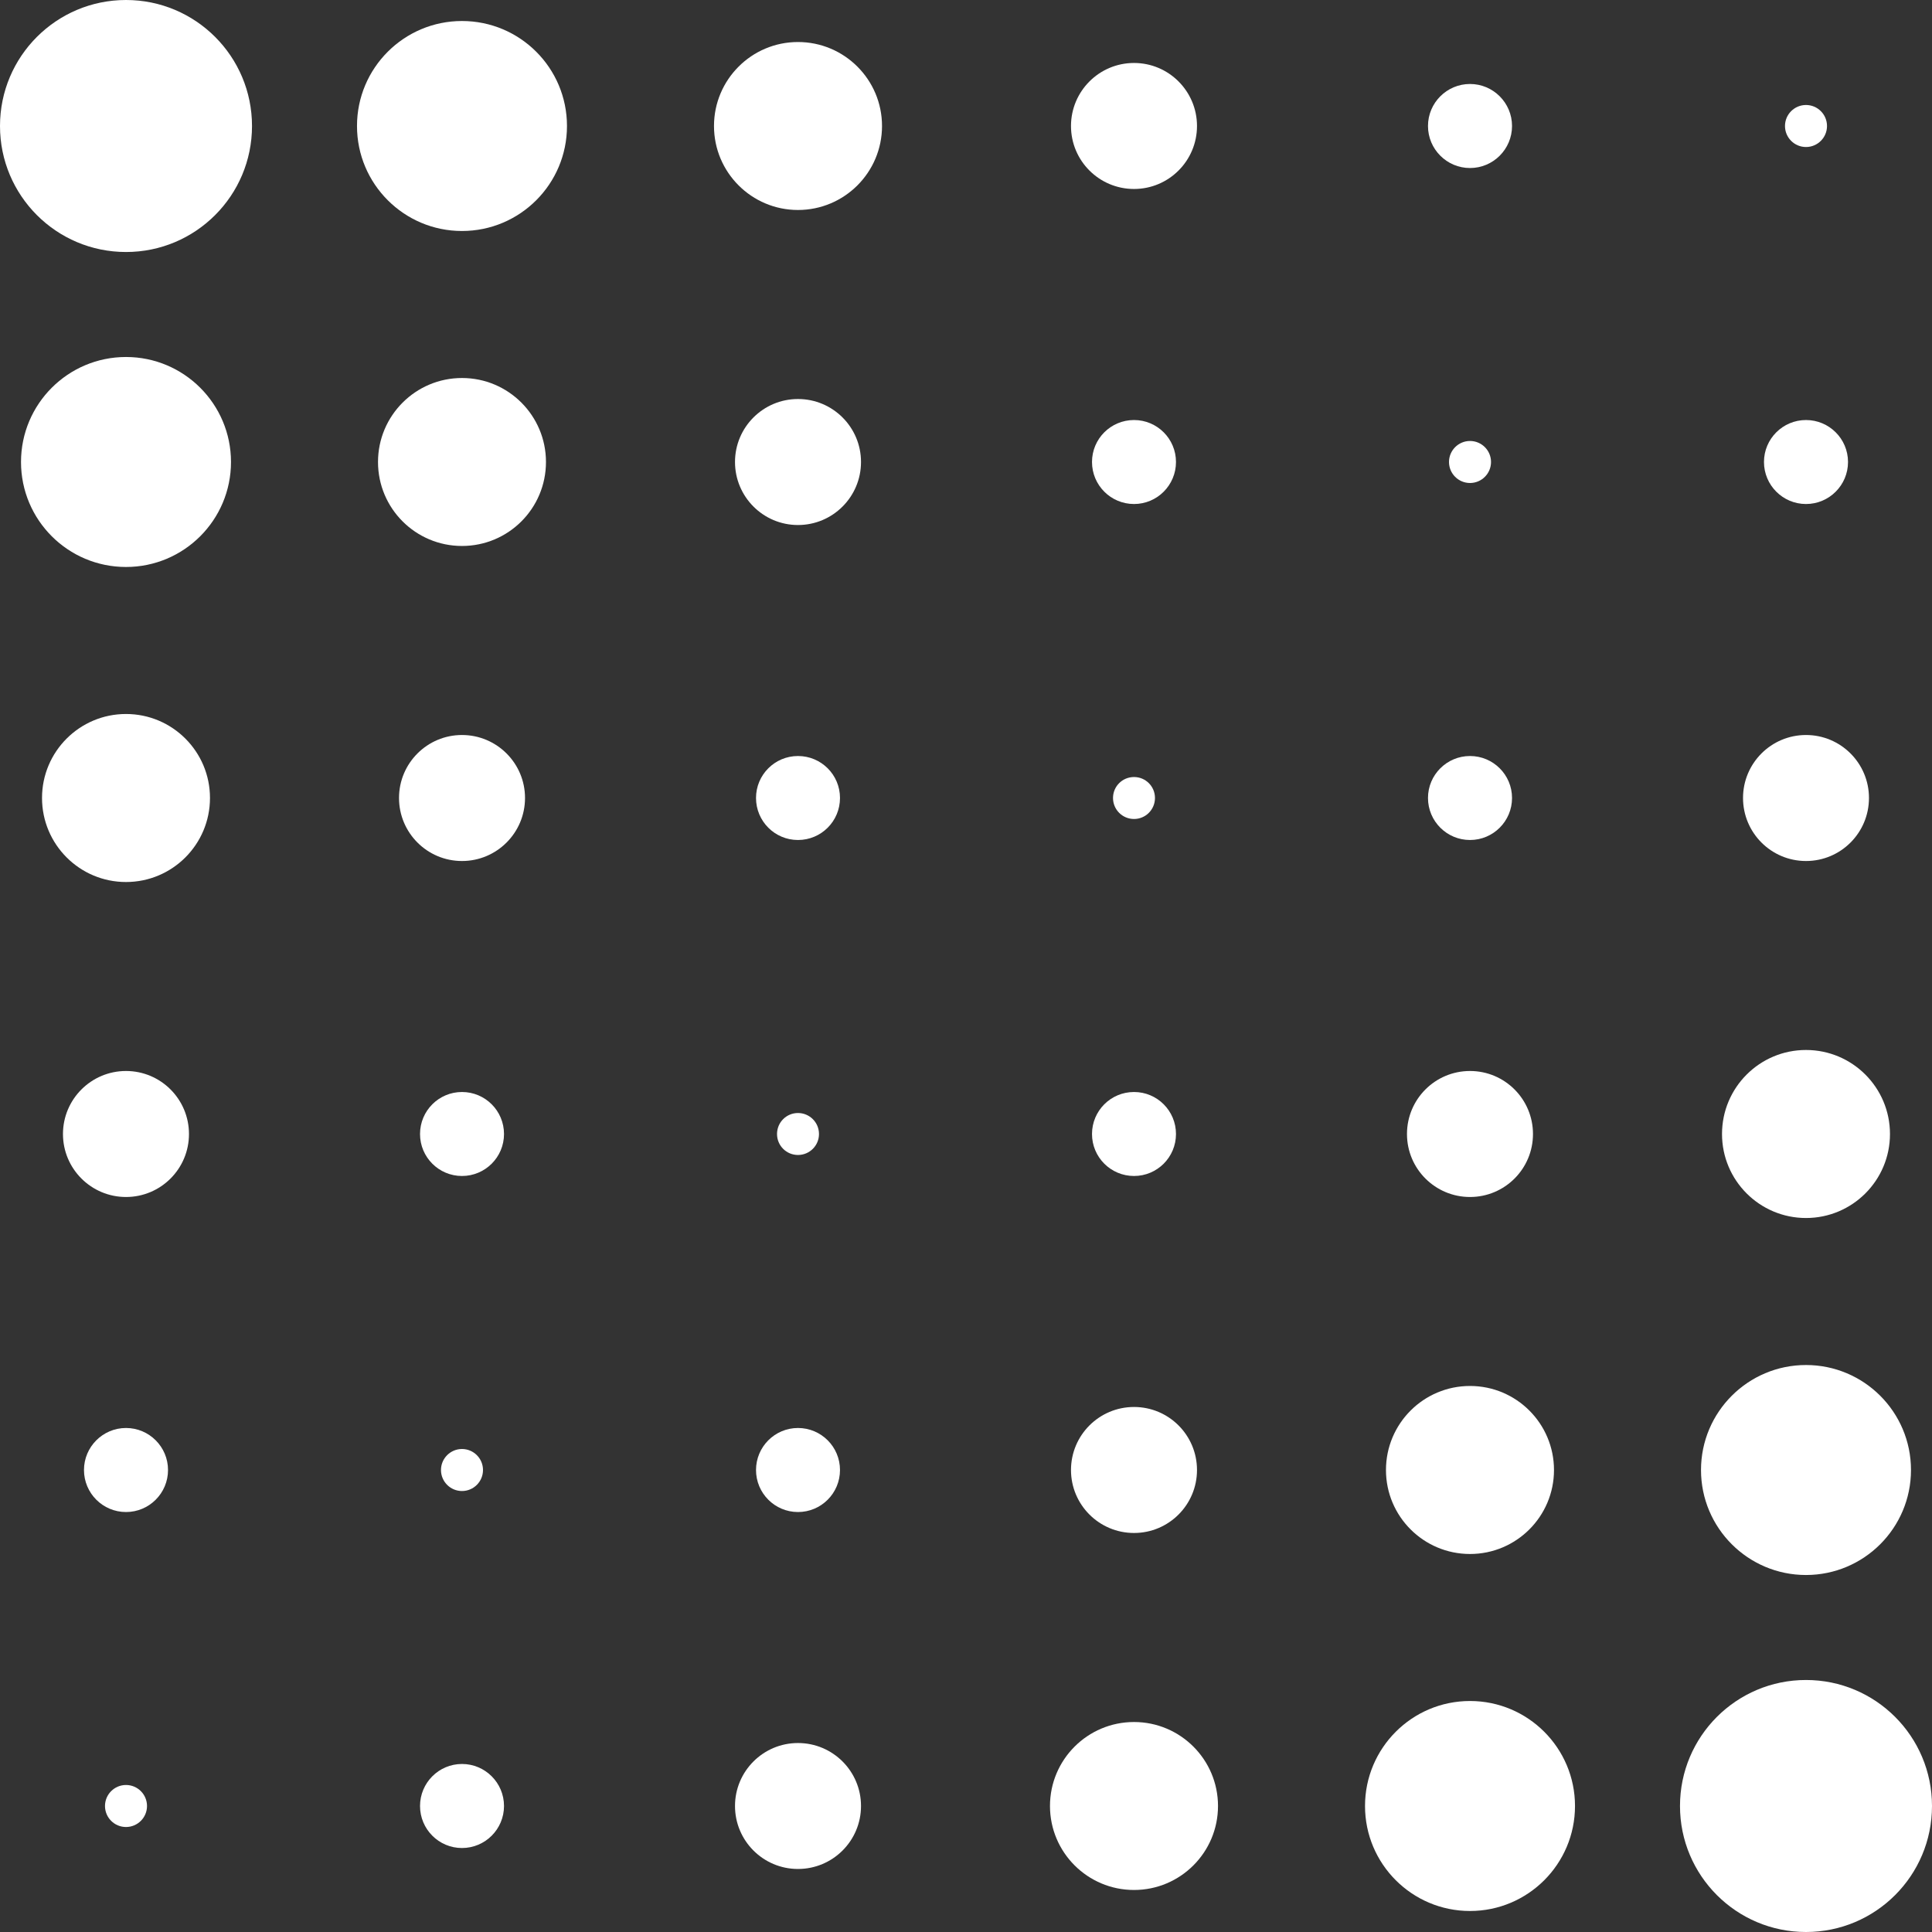 <svg width="32" height="32" viewBox="0 0 32 32" fill="none" xmlns="http://www.w3.org/2000/svg">
<rect x="0" y="0" width="32" height="32" fill="#333333" stroke="none"/>
<path d="M0 2.087C0 0.934 0.934 0 2.087 0C3.24 0 4.174 0.934 4.174 2.087C4.174 3.24 3.24 4.174 2.087 4.174C0.934 4.174 0 3.24 0 2.087Z" fill="white"/>
<path d="M27.826 29.913C27.826 28.76 28.76 27.826 29.913 27.826C31.066 27.826 32 28.76 32 29.913C32 31.066 31.066 32 29.913 32C28.76 32 27.826 31.066 27.826 29.913Z" fill="white"/>
<path d="M28.174 24.348C28.174 23.387 28.953 22.609 29.913 22.609C30.873 22.609 31.652 23.387 31.652 24.348C31.652 25.308 30.873 26.087 29.913 26.087C28.953 26.087 28.174 25.308 28.174 24.348Z" fill="white"/>
<path d="M22.609 29.913C22.609 28.953 23.387 28.174 24.348 28.174C25.308 28.174 26.087 28.953 26.087 29.913C26.087 30.873 25.308 31.652 24.348 31.652C23.387 31.652 22.609 30.873 22.609 29.913Z" fill="white"/>
<path d="M22.956 24.348C22.956 23.579 23.579 22.956 24.348 22.956C25.116 22.956 25.739 23.579 25.739 24.348C25.739 25.116 25.116 25.739 24.348 25.739C23.579 25.739 22.956 25.116 22.956 24.348Z" fill="white"/>
<path d="M17.391 29.913C17.391 29.145 18.014 28.522 18.783 28.522C19.551 28.522 20.174 29.145 20.174 29.913C20.174 30.681 19.551 31.304 18.783 31.304C18.014 31.304 17.391 30.681 17.391 29.913Z" fill="white"/>
<path d="M0.696 13.217C0.696 12.449 1.319 11.826 2.087 11.826C2.855 11.826 3.478 12.449 3.478 13.217C3.478 13.986 2.855 14.609 2.087 14.609C1.319 14.609 0.696 13.986 0.696 13.217Z" fill="white"/>
<path d="M1.391 24.348C1.391 23.964 1.703 23.652 2.087 23.652C2.471 23.652 2.783 23.964 2.783 24.348C2.783 24.732 2.471 25.044 2.087 25.044C1.703 25.044 1.391 24.732 1.391 24.348Z" fill="white"/>
<path d="M5.913 2.087C5.913 1.126 6.692 0.348 7.652 0.348C8.613 0.348 9.391 1.126 9.391 2.087C9.391 3.047 8.613 3.826 7.652 3.826C6.692 3.826 5.913 3.047 5.913 2.087Z" fill="white"/>
<path d="M6.609 13.217C6.609 12.641 7.076 12.174 7.652 12.174C8.228 12.174 8.696 12.641 8.696 13.217C8.696 13.794 8.228 14.261 7.652 14.261C7.076 14.261 6.609 13.794 6.609 13.217Z" fill="white"/>
<path d="M7.304 24.348C7.304 24.156 7.46 24 7.652 24C7.844 24 8 24.156 8 24.348C8 24.54 7.844 24.696 7.652 24.696C7.46 24.696 7.304 24.54 7.304 24.348Z" fill="white"/>
<path d="M11.826 2.087C11.826 1.319 12.449 0.696 13.217 0.696C13.986 0.696 14.609 1.319 14.609 2.087C14.609 2.855 13.986 3.478 13.217 3.478C12.449 3.478 11.826 2.855 11.826 2.087Z" fill="white"/>
<path d="M12.522 13.217C12.522 12.833 12.833 12.522 13.217 12.522C13.602 12.522 13.913 12.833 13.913 13.217C13.913 13.602 13.602 13.913 13.217 13.913C12.833 13.913 12.522 13.602 12.522 13.217Z" fill="white"/>
<path d="M17.739 2.087C17.739 1.511 18.206 1.043 18.783 1.043C19.359 1.043 19.826 1.511 19.826 2.087C19.826 2.663 19.359 3.13 18.783 3.13C18.206 3.13 17.739 2.663 17.739 2.087Z" fill="white"/>
<path d="M18.435 13.217C18.435 13.025 18.59 12.87 18.783 12.87C18.975 12.87 19.13 13.025 19.13 13.217C19.13 13.409 18.975 13.565 18.783 13.565C18.59 13.565 18.435 13.409 18.435 13.217Z" fill="white"/>
<path d="M23.652 2.087C23.652 1.703 23.964 1.391 24.348 1.391C24.732 1.391 25.044 1.703 25.044 2.087C25.044 2.471 24.732 2.783 24.348 2.783C23.964 2.783 23.652 2.471 23.652 2.087Z" fill="white"/>
<path d="M29.565 2.087C29.565 1.895 29.721 1.739 29.913 1.739C30.105 1.739 30.261 1.895 30.261 2.087C30.261 2.279 30.105 2.435 29.913 2.435C29.721 2.435 29.565 2.279 29.565 2.087Z" fill="white"/>
<path d="M0.348 7.652C0.348 6.692 1.126 5.913 2.087 5.913C3.047 5.913 3.826 6.692 3.826 7.652C3.826 8.613 3.047 9.391 2.087 9.391C1.126 9.391 0.348 8.613 0.348 7.652Z" fill="white"/>
<path d="M1.043 18.783C1.043 18.206 1.511 17.739 2.087 17.739C2.663 17.739 3.13 18.206 3.13 18.783C3.13 19.359 2.663 19.826 2.087 19.826C1.511 19.826 1.043 19.359 1.043 18.783Z" fill="white"/>
<path d="M1.739 29.913C1.739 29.721 1.895 29.565 2.087 29.565C2.279 29.565 2.435 29.721 2.435 29.913C2.435 30.105 2.279 30.261 2.087 30.261C1.895 30.261 1.739 30.105 1.739 29.913Z" fill="white"/>
<path d="M6.261 7.652C6.261 6.884 6.884 6.261 7.652 6.261C8.421 6.261 9.043 6.884 9.043 7.652C9.043 8.421 8.421 9.043 7.652 9.043C6.884 9.043 6.261 8.421 6.261 7.652Z" fill="white"/>
<path d="M28.522 18.783C28.522 18.014 29.145 17.391 29.913 17.391C30.681 17.391 31.304 18.014 31.304 18.783C31.304 19.551 30.681 20.174 29.913 20.174C29.145 20.174 28.522 19.551 28.522 18.783Z" fill="white"/>
<path d="M6.957 18.783C6.957 18.398 7.268 18.087 7.652 18.087C8.036 18.087 8.348 18.398 8.348 18.783C8.348 19.167 8.036 19.478 7.652 19.478C7.268 19.478 6.957 19.167 6.957 18.783Z" fill="white"/>
<path d="M12.174 7.652C12.174 7.076 12.641 6.609 13.217 6.609C13.794 6.609 14.261 7.076 14.261 7.652C14.261 8.228 13.794 8.696 13.217 8.696C12.641 8.696 12.174 8.228 12.174 7.652Z" fill="white"/>
<path d="M28.87 13.217C28.87 12.641 29.337 12.174 29.913 12.174C30.489 12.174 30.956 12.641 30.956 13.217C30.956 13.794 30.489 14.261 29.913 14.261C29.337 14.261 28.87 13.794 28.87 13.217Z" fill="white"/>
<path d="M23.304 18.783C23.304 18.206 23.771 17.739 24.348 17.739C24.924 17.739 25.391 18.206 25.391 18.783C25.391 19.359 24.924 19.826 24.348 19.826C23.771 19.826 23.304 19.359 23.304 18.783Z" fill="white"/>
<path d="M17.739 24.348C17.739 23.771 18.206 23.304 18.783 23.304C19.359 23.304 19.826 23.771 19.826 24.348C19.826 24.924 19.359 25.391 18.783 25.391C18.206 25.391 17.739 24.924 17.739 24.348Z" fill="white"/>
<path d="M12.174 29.913C12.174 29.337 12.641 28.87 13.217 28.87C13.794 28.87 14.261 29.337 14.261 29.913C14.261 30.489 13.794 30.956 13.217 30.956C12.641 30.956 12.174 30.489 12.174 29.913Z" fill="white"/>
<path d="M12.87 18.783C12.87 18.59 13.025 18.435 13.217 18.435C13.409 18.435 13.565 18.59 13.565 18.783C13.565 18.975 13.409 19.13 13.217 19.13C13.025 19.13 12.87 18.975 12.87 18.783Z" fill="white"/>
<path d="M18.087 7.652C18.087 7.268 18.398 6.957 18.783 6.957C19.167 6.957 19.478 7.268 19.478 7.652C19.478 8.036 19.167 8.348 18.783 8.348C18.398 8.348 18.087 8.036 18.087 7.652Z" fill="white"/>
<path d="M29.217 7.652C29.217 7.268 29.529 6.957 29.913 6.957C30.297 6.957 30.609 7.268 30.609 7.652C30.609 8.036 30.297 8.348 29.913 8.348C29.529 8.348 29.217 8.036 29.217 7.652Z" fill="white"/>
<path d="M12.522 24.348C12.522 23.964 12.833 23.652 13.217 23.652C13.602 23.652 13.913 23.964 13.913 24.348C13.913 24.732 13.602 25.044 13.217 25.044C12.833 25.044 12.522 24.732 12.522 24.348Z" fill="white"/>
<path d="M23.652 13.217C23.652 12.833 23.964 12.522 24.348 12.522C24.732 12.522 25.044 12.833 25.044 13.217C25.044 13.602 24.732 13.913 24.348 13.913C23.964 13.913 23.652 13.602 23.652 13.217Z" fill="white"/>
<path d="M6.957 29.913C6.957 29.529 7.268 29.217 7.652 29.217C8.036 29.217 8.348 29.529 8.348 29.913C8.348 30.297 8.036 30.609 7.652 30.609C7.268 30.609 6.957 30.297 6.957 29.913Z" fill="white"/>
<path d="M18.087 18.783C18.087 18.398 18.398 18.087 18.783 18.087C19.167 18.087 19.478 18.398 19.478 18.783C19.478 19.167 19.167 19.478 18.783 19.478C18.398 19.478 18.087 19.167 18.087 18.783Z" fill="white"/>
<path d="M24 7.652C24 7.46 24.156 7.304 24.348 7.304C24.54 7.304 24.696 7.46 24.696 7.652C24.696 7.844 24.54 8 24.348 8C24.156 8 24 7.844 24 7.652Z" fill="white"/>
</svg>
